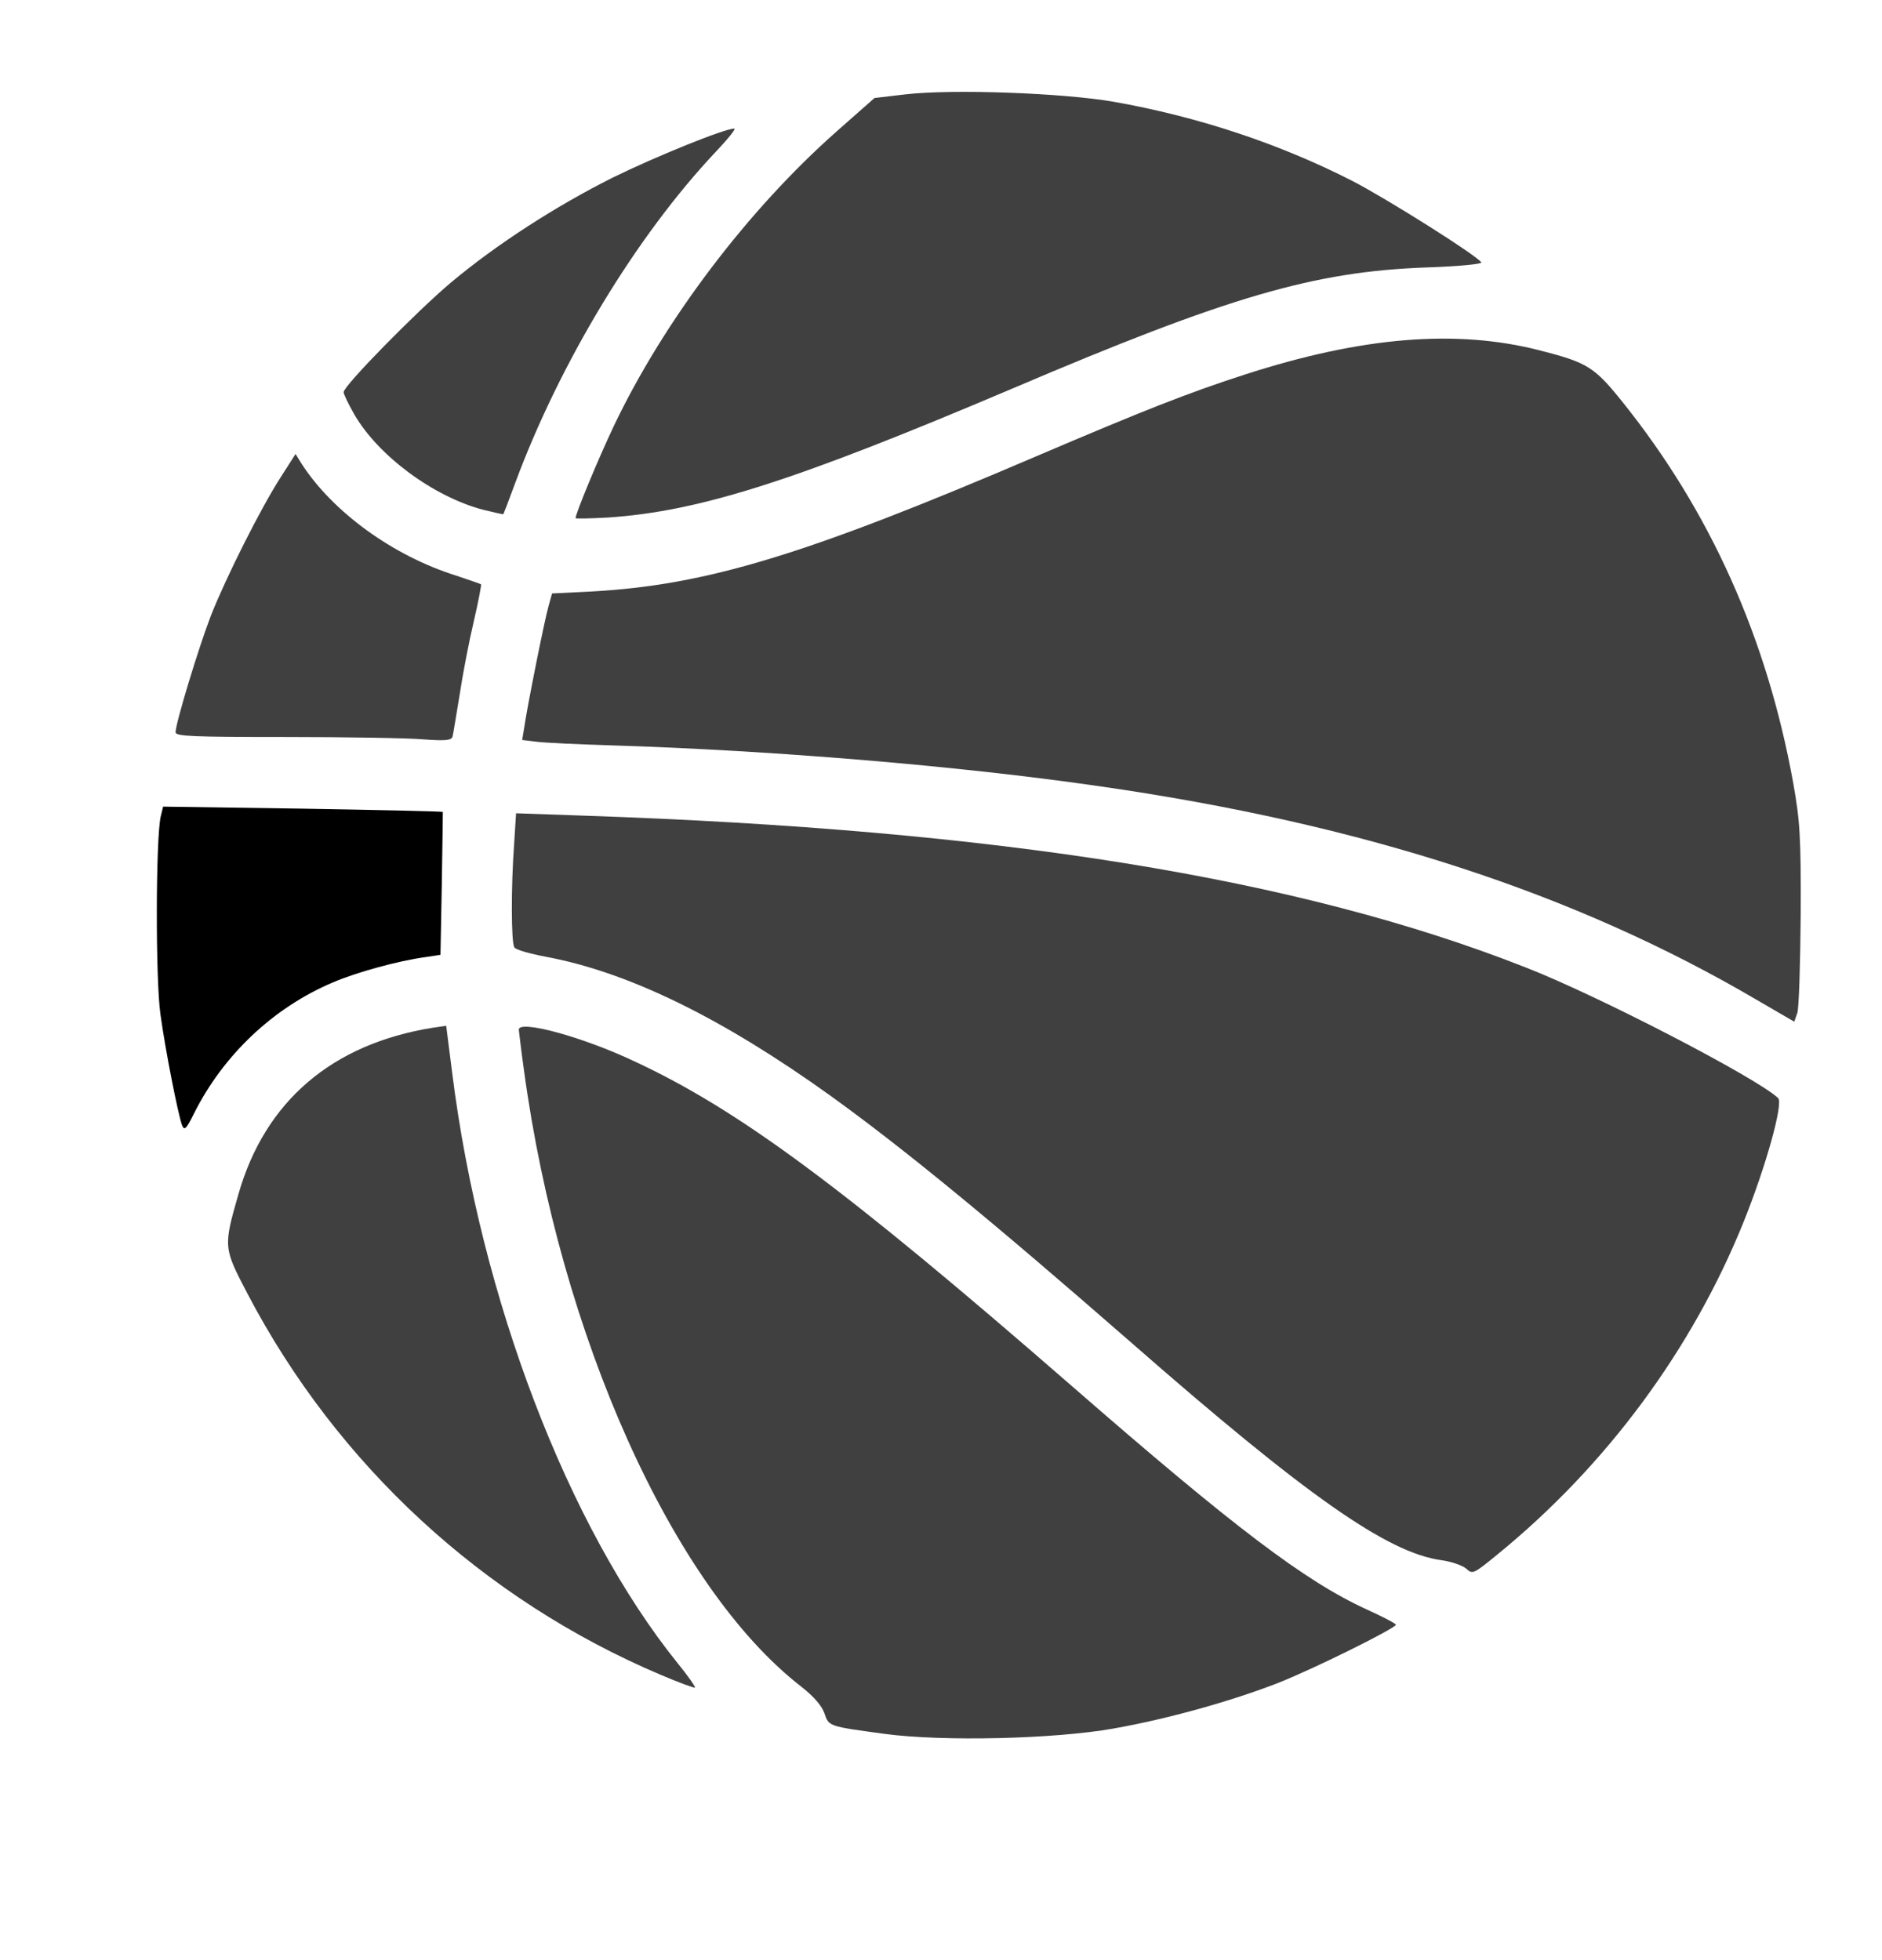 <svg width="24" height="25" viewBox="0 0 24 25" fill="none" xmlns="http://www.w3.org/2000/svg">
<path d="M2.046 12.937C2.11 13.404 2.269 14.202 2.32 14.347C2.35 14.425 2.372 14.407 2.474 14.202C2.847 13.456 3.486 12.851 4.245 12.53C4.545 12.401 5.077 12.255 5.42 12.208L5.617 12.178L5.634 11.274C5.643 10.772 5.647 10.361 5.647 10.356C5.643 10.348 4.841 10.331 3.859 10.314L2.08 10.288L2.05 10.412C1.986 10.682 1.982 12.495 2.046 12.937Z" fill="currentColor"/>
<path d="M3.64 9.4C4.416 9.4 5.205 9.413 5.398 9.43C5.681 9.451 5.754 9.443 5.771 9.396C5.78 9.361 5.818 9.121 5.861 8.864C5.9 8.603 5.981 8.182 6.041 7.929C6.101 7.672 6.14 7.458 6.135 7.454C6.127 7.445 5.981 7.398 5.818 7.342C5.012 7.089 4.245 6.532 3.846 5.915L3.769 5.79L3.58 6.086C3.328 6.476 2.886 7.355 2.689 7.853C2.534 8.255 2.239 9.224 2.239 9.34C2.239 9.391 2.457 9.4 3.64 9.4Z" fill="currentColor" fill-opacity="0.75"/>
<path d="M3.156 16.5C4.301 18.686 6.162 20.401 8.425 21.361C8.657 21.46 8.854 21.532 8.863 21.524C8.871 21.515 8.773 21.374 8.64 21.211C7.242 19.475 6.128 16.555 5.768 13.696L5.69 13.083L5.519 13.108C4.237 13.314 3.38 14.043 3.041 15.23C2.848 15.904 2.848 15.912 3.156 16.5Z" fill="currentColor" fill-opacity="0.75"/>
<path d="M4.515 5.28C4.82 5.812 5.527 6.335 6.162 6.502C6.299 6.536 6.419 6.562 6.419 6.558C6.423 6.553 6.492 6.373 6.569 6.163C7.139 4.624 8.116 3.008 9.128 1.936C9.282 1.773 9.39 1.64 9.364 1.64C9.24 1.64 8.361 1.996 7.812 2.266C7.092 2.627 6.333 3.115 5.75 3.604C5.308 3.977 4.382 4.92 4.382 5.002C4.382 5.027 4.442 5.151 4.515 5.28Z" fill="currentColor" fill-opacity="0.75"/>
<path d="M6.56 12.084C6.577 12.114 6.761 12.165 6.967 12.204C8.018 12.401 9.209 12.984 10.59 13.975C11.511 14.639 12.622 15.548 14.418 17.117C16.66 19.08 17.694 19.805 18.38 19.899C18.508 19.916 18.654 19.968 18.697 20.006C18.779 20.083 18.791 20.075 19.096 19.826C20.489 18.69 21.582 17.207 22.238 15.578C22.525 14.862 22.744 14.069 22.675 14.005C22.41 13.752 20.378 12.697 19.451 12.337C16.553 11.196 12.738 10.583 7.443 10.403L6.581 10.373L6.556 10.772C6.517 11.299 6.517 12.024 6.56 12.084Z" fill="currentColor" fill-opacity="0.75"/>
<path d="M6.681 13.644C7.139 17.031 8.584 20.251 10.222 21.515C10.38 21.64 10.479 21.755 10.513 21.85C10.569 22.021 10.565 22.017 11.285 22.115C12.031 22.214 13.446 22.18 14.196 22.047C14.899 21.922 15.696 21.699 16.301 21.464C16.785 21.271 17.801 20.765 17.801 20.722C17.797 20.705 17.63 20.619 17.424 20.525C16.639 20.165 15.735 19.479 13.664 17.674C10.779 15.162 9.429 14.159 8.091 13.537C7.431 13.224 6.608 13.001 6.616 13.134C6.62 13.168 6.646 13.396 6.681 13.644Z" fill="currentColor" fill-opacity="0.75"/>
<path d="M6.839 9.46C6.937 9.473 7.375 9.494 7.812 9.507C9.857 9.571 12.223 9.768 14.007 10.026C17.385 10.51 20.082 11.389 22.41 12.757L22.881 13.031L22.92 12.92C22.941 12.86 22.958 12.298 22.963 11.672C22.967 10.66 22.954 10.476 22.868 9.987C22.534 8.139 21.809 6.519 20.686 5.121C20.331 4.679 20.241 4.624 19.64 4.47C18.573 4.195 17.368 4.294 15.872 4.778C15.143 5.014 14.59 5.233 13.214 5.82C10.269 7.081 9.012 7.462 7.546 7.544L7.04 7.569L6.997 7.724C6.946 7.895 6.719 9.036 6.685 9.28L6.659 9.438L6.839 9.46Z" fill="currentColor" fill-opacity="0.75"/>
<path d="M7.748 6.601C8.923 6.523 10.14 6.133 12.914 4.954C15.658 3.784 16.755 3.462 18.196 3.411C18.59 3.398 18.903 3.368 18.89 3.347C18.839 3.261 17.681 2.532 17.248 2.309C16.318 1.833 15.272 1.486 14.196 1.297C13.553 1.186 12.159 1.134 11.551 1.203L11.152 1.25L10.676 1.67C9.54 2.673 8.468 4.088 7.825 5.439C7.632 5.846 7.34 6.549 7.34 6.609C7.34 6.617 7.525 6.613 7.748 6.601Z" fill="currentColor" fill-opacity="0.75"/>
</svg>
